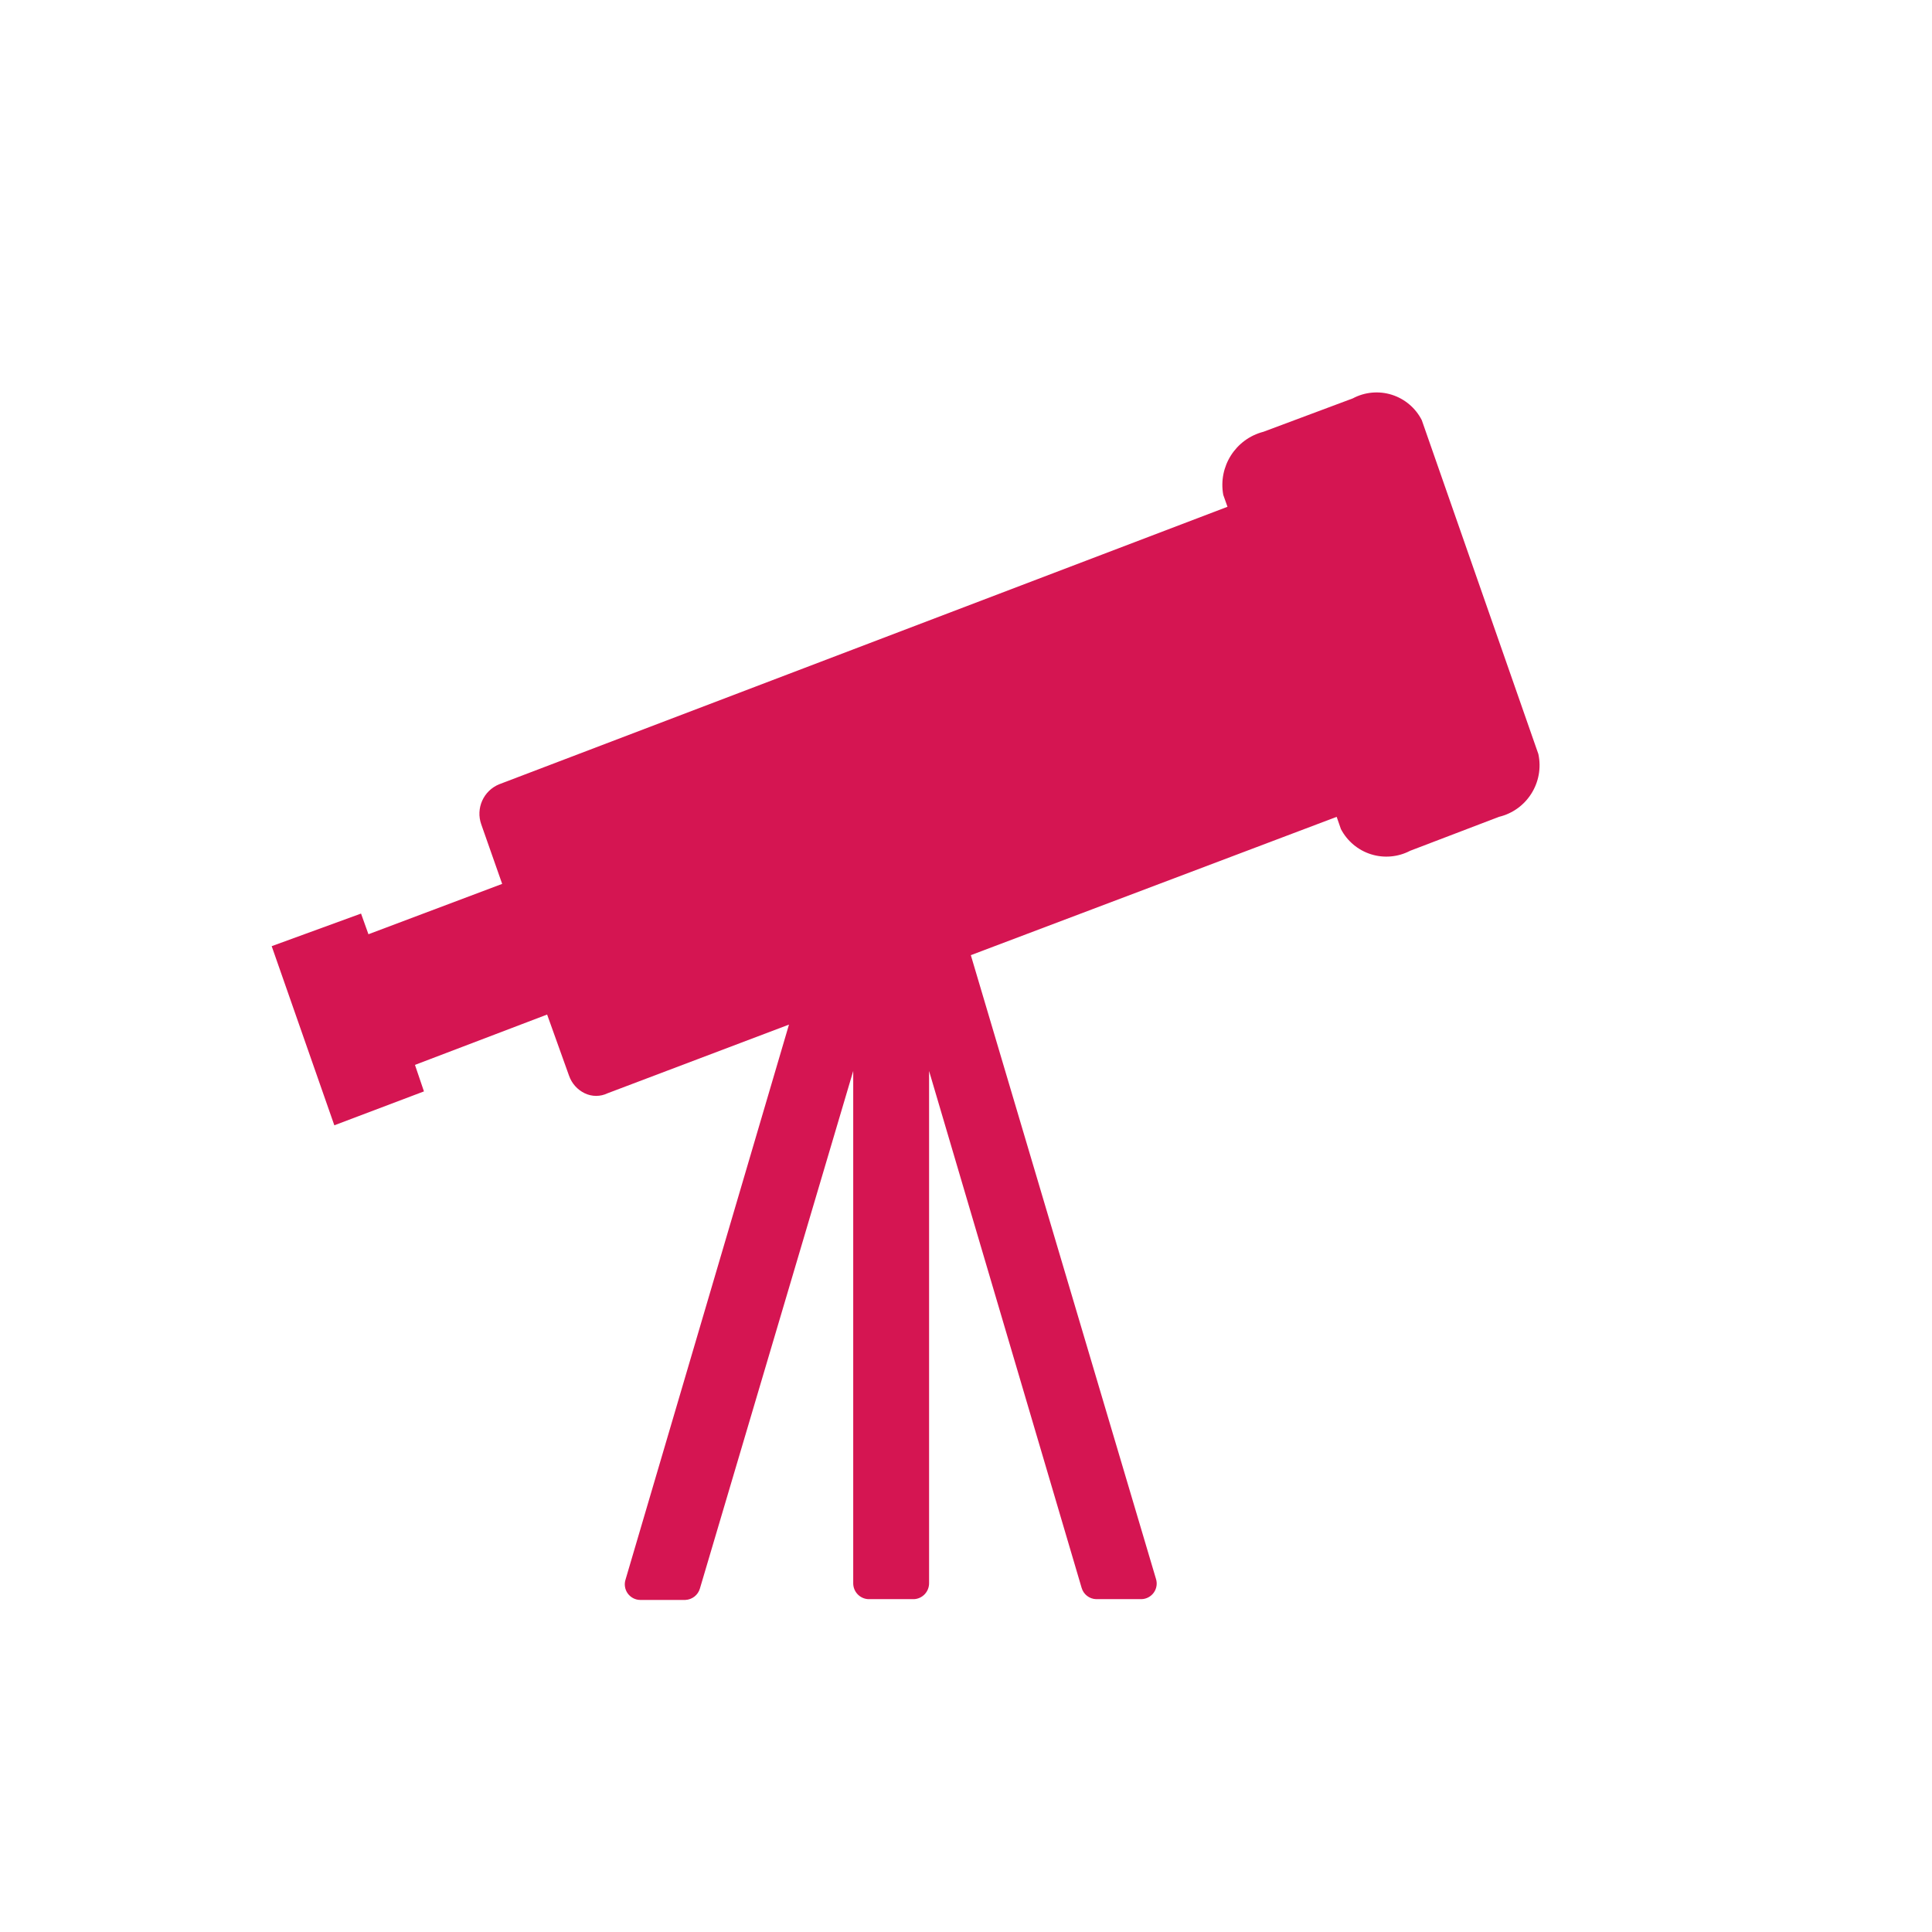 <?xml version="1.0" encoding="UTF-8"?>
<svg width="48" height="48" viewBox="0 0 64 64" version="1.1" xmlns="http://www.w3.org/2000/svg" xmlns:xlink="http://www.w3.org/1999/xlink">
    <g id="Site" stroke="none" stroke-width="1" fill="none" fill-rule="evenodd">
        <g id="Artboard" transform="translate(-818, -85)" fill="#D51552" fill-rule="nonzero">
            <path d="M869,116.343 L866.925,122.277 L863.956,121.154 L864.254,120.276 L859.876,118.608 L859.149,120.636 C859.06,120.89 858.874,121.098 858.633,121.215 C858.392,121.332 858.111,121.332 857.871,121.215 L851.864,118.941 L857.275,137.315 C857.329,137.472 857.304,137.645 857.209,137.781 C857.113,137.916 856.959,137.998 856.794,138 L855.297,138 C855.072,137.99 854.878,137.839 854.815,137.623 L849.736,120.478 L849.736,137.447 C849.737,137.728 849.517,137.96 849.237,137.974 L847.722,137.974 C847.443,137.96 847.223,137.728 847.223,137.447 L847.223,120.478 L842.171,137.596 C842.11,137.814 841.915,137.967 841.689,137.974 L840.192,137.974 C840.027,137.971 839.873,137.89 839.777,137.754 C839.682,137.619 839.657,137.446 839.711,137.289 L845.84,116.641 L833.721,112.059 L833.581,112.463 C833.372,112.863 833.013,113.164 832.583,113.299 C832.153,113.434 831.686,113.392 831.287,113.183 L828.345,112.059 C827.418,111.837 826.838,110.912 827.04,109.978 L830.902,98.917 C831.107,98.515 831.465,98.213 831.894,98.077 C832.324,97.942 832.79,97.985 833.187,98.197 L836.147,99.303 C837.069,99.541 837.65,100.454 837.478,101.393 L837.338,101.788 L861.461,110.979 C861.985,111.191 862.248,111.78 862.056,112.313 L861.365,114.28 L865.795,115.948 L866.04,115.263 L869,116.343 Z" id="Observatoire" transform="translate(848, 118) scale(-1, 1) translate(-848, -118) "></path>
        </g>
    </g>
</svg>
